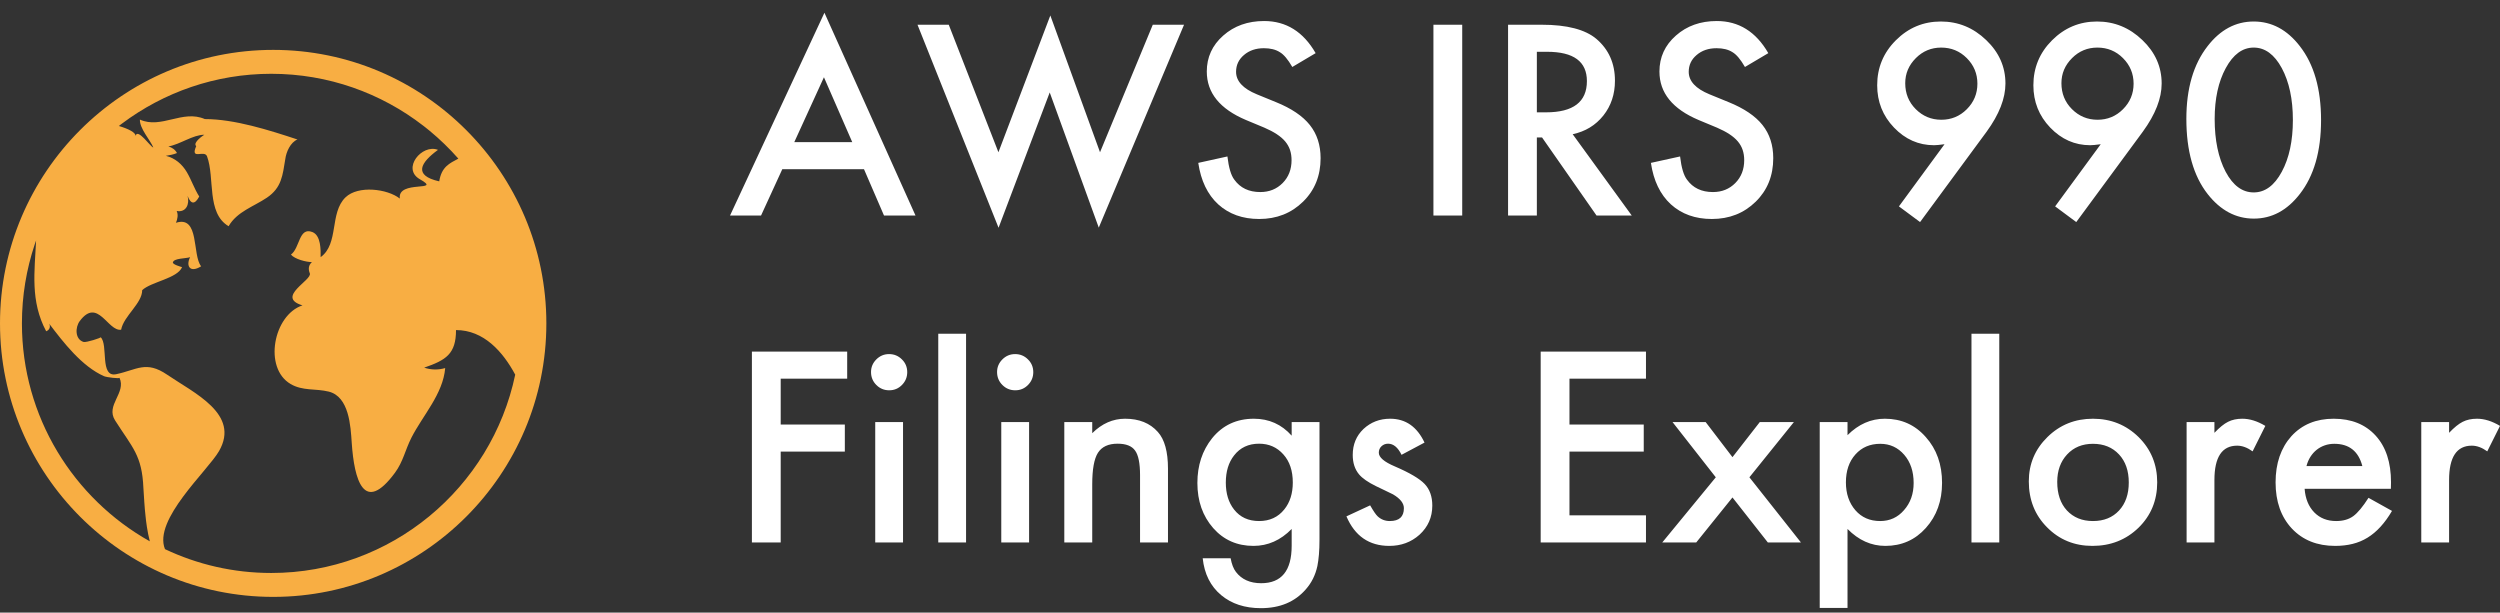 <?xml version="1.0" encoding="UTF-8"?>
<svg width="151px" height="37px" viewBox="0 0 151 37" version="1.1" xmlns="http://www.w3.org/2000/svg" xmlns:xlink="http://www.w3.org/1999/xlink">
    <rect x="0" y="0" width="151" height="37" fill="#333333" stroke="none"/>
    <!-- Generator: Sketch 41.2 (35397) - http://www.bohemiancoding.com/sketch -->
    <title>Group 2</title>
    <desc>Created with Sketch.</desc>
    <defs></defs>
    <g id="Page-1" stroke="none" stroke-width="1" fill="none" fill-rule="evenodd">
        <g id="Artboard" transform="translate(-153, -57)">
            <g id="Group-2" transform="translate(153, 57)">
                <g id="Group" transform="translate(44, 0)" fill="#FFFFFF">
                    <path d="M8.185,10.219 L3.251,10.219 L1.967,13.018 L0.094,13.018 L5.796,0.77 L11.297,13.018 L9.394,13.018 L8.185,10.219 Z M7.476,8.584 L5.766,4.666 L3.975,8.584 L7.476,8.584 Z M13.305,1.494 L16.305,9.196 L19.44,0.934 L22.441,9.196 L25.628,1.494 L27.516,1.494 L22.366,13.749 L19.403,5.584 L16.313,13.757 L11.417,1.494 L13.305,1.494 Z M35.465,3.21 L34.055,4.046 C33.791,3.588 33.54,3.29 33.301,3.151 C33.052,2.991 32.731,2.912 32.338,2.912 C31.855,2.912 31.455,3.049 31.136,3.322 C30.818,3.591 30.659,3.929 30.659,4.337 C30.659,4.9 31.077,5.352 31.913,5.696 L33.062,6.166 C33.998,6.544 34.682,7.006 35.115,7.551 C35.548,8.095 35.764,8.763 35.764,9.555 C35.764,10.614 35.411,11.49 34.704,12.182 C33.993,12.879 33.109,13.227 32.054,13.227 C31.054,13.227 30.228,12.931 29.576,12.339 C28.934,11.747 28.534,10.913 28.375,9.838 L30.136,9.45 C30.216,10.127 30.355,10.595 30.554,10.853 C30.912,11.351 31.435,11.6 32.122,11.6 C32.664,11.6 33.114,11.418 33.473,11.055 C33.831,10.692 34.01,10.231 34.01,9.674 C34.01,9.45 33.979,9.245 33.917,9.058 C33.854,8.872 33.757,8.7 33.626,8.543 C33.494,8.386 33.323,8.24 33.114,8.103 C32.905,7.966 32.657,7.835 32.368,7.711 L31.256,7.248 C29.678,6.581 28.89,5.606 28.89,4.322 C28.89,3.457 29.221,2.733 29.882,2.15 C30.544,1.563 31.368,1.27 32.353,1.27 C33.682,1.27 34.719,1.916 35.465,3.21 Z M44.318,1.494 L44.318,13.018 L42.579,13.018 L42.579,1.494 L44.318,1.494 Z M50.99,8.107 L54.558,13.018 L52.431,13.018 L49.139,8.301 L48.826,8.301 L48.826,13.018 L47.087,13.018 L47.087,1.494 L49.124,1.494 C50.647,1.494 51.747,1.78 52.424,2.352 C53.17,2.989 53.543,3.83 53.543,4.875 C53.543,5.691 53.309,6.392 52.842,6.98 C52.374,7.567 51.757,7.942 50.99,8.107 Z M48.826,6.785 L49.378,6.785 C51.025,6.785 51.849,6.156 51.849,4.897 C51.849,3.718 51.048,3.128 49.445,3.128 L48.826,3.128 L48.826,6.785 Z M62.806,3.21 L61.395,4.046 C61.131,3.588 60.88,3.29 60.641,3.151 C60.393,2.991 60.072,2.912 59.679,2.912 C59.196,2.912 58.795,3.049 58.477,3.322 C58.158,3.591 57.999,3.929 57.999,4.337 C57.999,4.9 58.417,5.352 59.253,5.696 L60.403,6.166 C61.338,6.544 62.022,7.006 62.455,7.551 C62.888,8.095 63.104,8.763 63.104,9.555 C63.104,10.614 62.751,11.49 62.045,12.182 C61.333,12.879 60.45,13.227 59.395,13.227 C58.395,13.227 57.569,12.931 56.917,12.339 C56.275,11.747 55.874,10.913 55.715,9.838 L57.477,9.45 C57.556,10.127 57.696,10.595 57.895,10.853 C58.253,11.351 58.775,11.6 59.462,11.6 C60.004,11.6 60.455,11.418 60.813,11.055 C61.171,10.692 61.35,10.231 61.35,9.674 C61.35,9.45 61.319,9.245 61.257,9.058 C61.195,8.872 61.098,8.7 60.966,8.543 C60.834,8.386 60.664,8.24 60.455,8.103 C60.246,7.966 59.997,7.835 59.708,7.711 L58.596,7.248 C57.019,6.581 56.23,5.606 56.23,4.322 C56.23,3.457 56.561,2.733 57.223,2.15 C57.885,1.563 58.708,1.27 59.693,1.27 C61.022,1.27 62.06,1.916 62.806,3.21 Z M71.972,13.413 L70.695,12.466 L73.45,8.711 C73.3,8.731 73.173,8.746 73.069,8.756 C72.964,8.766 72.88,8.771 72.815,8.771 C71.885,8.771 71.078,8.415 70.397,7.704 C69.72,6.997 69.382,6.146 69.382,5.151 C69.382,4.091 69.757,3.185 70.509,2.434 C71.265,1.678 72.171,1.299 73.226,1.299 C74.276,1.299 75.189,1.673 75.965,2.419 C76.741,3.16 77.129,4.036 77.129,5.046 C77.129,5.942 76.751,6.91 75.995,7.95 L71.972,13.413 Z M71.076,5.024 C71.076,5.646 71.287,6.168 71.71,6.591 C72.138,7.019 72.653,7.233 73.255,7.233 C73.858,7.233 74.37,7.022 74.793,6.599 C75.221,6.171 75.435,5.656 75.435,5.054 C75.435,4.452 75.221,3.937 74.793,3.509 C74.37,3.086 73.855,2.874 73.248,2.874 C72.651,2.874 72.141,3.086 71.718,3.509 C71.29,3.937 71.076,4.442 71.076,5.024 Z M81.406,13.413 L80.13,12.466 L82.884,8.711 C82.735,8.731 82.608,8.746 82.503,8.756 C82.399,8.766 82.314,8.771 82.25,8.771 C81.319,8.771 80.513,8.415 79.831,7.704 C79.154,6.997 78.816,6.146 78.816,5.151 C78.816,4.091 79.192,3.185 79.943,2.434 C80.7,1.678 81.605,1.299 82.66,1.299 C83.71,1.299 84.623,1.673 85.399,2.419 C86.176,3.16 86.564,4.036 86.564,5.046 C86.564,5.942 86.186,6.91 85.429,7.95 L81.406,13.413 Z M80.51,5.024 C80.51,5.646 80.722,6.168 81.145,6.591 C81.573,7.019 82.088,7.233 82.69,7.233 C83.292,7.233 83.805,7.022 84.227,6.599 C84.655,6.171 84.869,5.656 84.869,5.054 C84.869,4.452 84.655,3.937 84.227,3.509 C83.805,3.086 83.29,2.874 82.682,2.874 C82.085,2.874 81.575,3.086 81.152,3.509 C80.724,3.937 80.51,4.442 80.51,5.024 Z M88.056,7.181 C88.056,5.345 88.484,3.88 89.34,2.785 C90.107,1.795 91.035,1.299 92.124,1.299 C93.214,1.299 94.142,1.795 94.908,2.785 C95.764,3.88 96.192,5.37 96.192,7.256 C96.192,9.137 95.764,10.624 94.908,11.719 C94.142,12.709 93.217,13.204 92.132,13.204 C91.047,13.204 90.117,12.709 89.34,11.719 C88.484,10.624 88.056,9.112 88.056,7.181 Z M89.766,7.189 C89.766,8.467 89.987,9.53 90.43,10.376 C90.873,11.207 91.438,11.622 92.124,11.622 C92.806,11.622 93.371,11.207 93.819,10.376 C94.266,9.55 94.49,8.507 94.49,7.248 C94.49,5.989 94.266,4.944 93.819,4.113 C93.371,3.287 92.806,2.874 92.124,2.874 C91.448,2.874 90.885,3.287 90.437,4.113 C89.99,4.934 89.766,5.959 89.766,7.189 Z M7.17,22.873 L3.154,22.873 L3.154,25.642 L7.028,25.642 L7.028,27.277 L3.154,27.277 L3.154,32.763 L1.415,32.763 L1.415,21.238 L7.17,21.238 L7.17,22.873 Z M10.543,25.493 L10.543,32.763 L8.864,32.763 L8.864,25.493 L10.543,25.493 Z M8.61,22.47 C8.61,22.176 8.717,21.922 8.931,21.708 C9.145,21.494 9.401,21.387 9.7,21.387 C10.003,21.387 10.262,21.494 10.476,21.708 C10.69,21.917 10.797,22.174 10.797,22.477 C10.797,22.781 10.69,23.039 10.476,23.253 C10.267,23.467 10.011,23.574 9.707,23.574 C9.404,23.574 9.145,23.467 8.931,23.253 C8.717,23.039 8.61,22.778 8.61,22.47 Z M14.35,20.156 L14.35,32.763 L12.671,32.763 L12.671,20.156 L14.35,20.156 Z M18.157,25.493 L18.157,32.763 L16.477,32.763 L16.477,25.493 L18.157,25.493 Z M16.223,22.47 C16.223,22.176 16.33,21.922 16.544,21.708 C16.758,21.494 17.015,21.387 17.313,21.387 C17.617,21.387 17.875,21.494 18.089,21.708 C18.303,21.917 18.41,22.174 18.41,22.477 C18.41,22.781 18.303,23.039 18.089,23.253 C17.88,23.467 17.624,23.574 17.321,23.574 C17.017,23.574 16.758,23.467 16.544,23.253 C16.33,23.039 16.223,22.778 16.223,22.47 Z M20.284,25.493 L21.971,25.493 L21.971,26.164 C22.558,25.582 23.22,25.291 23.956,25.291 C24.802,25.291 25.461,25.557 25.934,26.09 C26.342,26.543 26.546,27.281 26.546,28.307 L26.546,32.763 L24.859,32.763 L24.859,28.702 C24.859,27.986 24.76,27.49 24.561,27.217 C24.367,26.938 24.013,26.799 23.501,26.799 C22.943,26.799 22.548,26.983 22.314,27.351 C22.085,27.714 21.971,28.349 21.971,29.254 L21.971,32.763 L20.284,32.763 L20.284,25.493 Z M35.697,32.591 C35.697,32.934 35.686,33.236 35.663,33.498 C35.641,33.759 35.61,33.989 35.57,34.188 C35.451,34.736 35.217,35.206 34.868,35.599 C34.211,36.355 33.308,36.733 32.159,36.733 C31.189,36.733 30.39,36.472 29.763,35.95 C29.116,35.412 28.743,34.668 28.643,33.718 L30.33,33.718 C30.395,34.076 30.502,34.352 30.651,34.546 C31,34.999 31.507,35.226 32.174,35.226 C33.403,35.226 34.017,34.472 34.017,32.964 L34.017,31.949 C33.351,32.631 32.582,32.972 31.711,32.972 C30.721,32.972 29.91,32.613 29.278,31.897 C28.641,31.17 28.322,30.262 28.322,29.172 C28.322,28.112 28.619,27.212 29.211,26.47 C29.848,25.684 30.689,25.291 31.733,25.291 C32.649,25.291 33.41,25.632 34.017,26.314 L34.017,25.493 L35.697,25.493 L35.697,32.591 Z M34.085,29.143 C34.085,28.436 33.896,27.871 33.517,27.448 C33.134,27.015 32.644,26.799 32.047,26.799 C31.41,26.799 30.907,27.035 30.539,27.508 C30.206,27.931 30.039,28.478 30.039,29.15 C30.039,29.812 30.206,30.354 30.539,30.777 C30.902,31.24 31.405,31.471 32.047,31.471 C32.689,31.471 33.196,31.237 33.57,30.77 C33.913,30.347 34.085,29.804 34.085,29.143 Z M42.041,26.732 L40.653,27.471 C40.434,27.023 40.163,26.799 39.839,26.799 C39.685,26.799 39.553,26.85 39.444,26.952 C39.334,27.054 39.28,27.184 39.28,27.344 C39.28,27.622 39.603,27.899 40.25,28.172 C41.141,28.555 41.74,28.909 42.049,29.232 C42.357,29.556 42.511,29.991 42.511,30.538 C42.511,31.24 42.253,31.827 41.735,32.3 C41.233,32.748 40.626,32.972 39.914,32.972 C38.695,32.972 37.832,32.377 37.324,31.188 L38.757,30.523 C38.956,30.872 39.108,31.093 39.212,31.188 C39.416,31.377 39.66,31.471 39.944,31.471 C40.511,31.471 40.795,31.213 40.795,30.695 C40.795,30.396 40.576,30.118 40.138,29.859 C39.969,29.774 39.8,29.692 39.63,29.613 C39.461,29.533 39.289,29.451 39.115,29.366 C38.628,29.128 38.284,28.889 38.085,28.65 C37.832,28.346 37.705,27.956 37.705,27.478 C37.705,26.846 37.921,26.324 38.354,25.911 C38.797,25.498 39.334,25.291 39.966,25.291 C40.897,25.291 41.588,25.771 42.041,26.732 Z M55.417,22.873 L50.796,22.873 L50.796,25.642 L55.282,25.642 L55.282,27.277 L50.796,27.277 L50.796,31.128 L55.417,31.128 L55.417,32.763 L49.057,32.763 L49.057,21.238 L55.417,21.238 L55.417,22.873 Z M59.634,28.829 L57.021,25.493 L59.022,25.493 L60.641,27.612 L62.291,25.493 L64.351,25.493 L61.664,28.829 L64.776,32.763 L62.776,32.763 L60.641,30.046 L58.454,32.763 L56.402,32.763 L59.634,28.829 Z M67.59,36.718 L65.911,36.718 L65.911,25.493 L67.59,25.493 L67.59,26.284 C68.252,25.622 69.003,25.291 69.844,25.291 C70.845,25.291 71.668,25.659 72.315,26.396 C72.972,27.127 73.3,28.05 73.3,29.165 C73.3,30.255 72.974,31.163 72.322,31.889 C71.676,32.611 70.86,32.972 69.874,32.972 C69.023,32.972 68.262,32.631 67.59,31.949 L67.59,36.718 Z M71.584,29.172 C71.584,28.476 71.394,27.908 71.016,27.471 C70.633,27.028 70.15,26.806 69.568,26.806 C68.951,26.806 68.451,27.02 68.068,27.448 C67.685,27.876 67.493,28.438 67.493,29.135 C67.493,29.817 67.685,30.379 68.068,30.822 C68.446,31.255 68.944,31.471 69.561,31.471 C70.143,31.471 70.623,31.252 71.001,30.814 C71.389,30.377 71.584,29.829 71.584,29.172 Z M76.756,20.156 L76.756,32.763 L75.077,32.763 L75.077,20.156 L76.756,20.156 Z M78.54,29.075 C78.54,28.025 78.916,27.132 79.667,26.396 C80.418,25.659 81.334,25.291 82.414,25.291 C83.498,25.291 84.419,25.662 85.175,26.403 C85.922,27.145 86.295,28.055 86.295,29.135 C86.295,30.225 85.919,31.138 85.168,31.874 C84.412,32.606 83.484,32.972 82.384,32.972 C81.294,32.972 80.381,32.598 79.645,31.852 C78.908,31.115 78.54,30.19 78.54,29.075 Z M80.257,29.105 C80.257,29.832 80.451,30.406 80.839,30.829 C81.237,31.257 81.762,31.471 82.414,31.471 C83.071,31.471 83.596,31.26 83.989,30.837 C84.382,30.414 84.578,29.849 84.578,29.143 C84.578,28.436 84.382,27.871 83.989,27.448 C83.591,27.02 83.066,26.806 82.414,26.806 C81.772,26.806 81.252,27.02 80.854,27.448 C80.456,27.876 80.257,28.428 80.257,29.105 Z M88.071,25.493 L89.751,25.493 L89.751,26.142 C90.059,25.819 90.333,25.597 90.572,25.478 C90.816,25.353 91.104,25.291 91.438,25.291 C91.881,25.291 92.343,25.435 92.826,25.724 L92.057,27.262 C91.739,27.033 91.428,26.918 91.124,26.918 C90.209,26.918 89.751,27.61 89.751,28.993 L89.751,32.763 L88.071,32.763 L88.071,25.493 Z M100.409,29.523 L95.199,29.523 C95.244,30.12 95.438,30.596 95.782,30.949 C96.125,31.297 96.565,31.471 97.103,31.471 C97.521,31.471 97.867,31.372 98.14,31.173 C98.409,30.974 98.715,30.605 99.058,30.068 L100.477,30.859 C100.258,31.232 100.026,31.552 99.782,31.818 C99.539,32.085 99.277,32.304 98.999,32.475 C98.72,32.647 98.419,32.772 98.095,32.852 C97.772,32.932 97.421,32.972 97.043,32.972 C95.958,32.972 95.088,32.623 94.431,31.927 C93.774,31.225 93.445,30.294 93.445,29.135 C93.445,27.986 93.764,27.055 94.401,26.344 C95.043,25.642 95.894,25.291 96.954,25.291 C98.023,25.291 98.869,25.632 99.491,26.314 C100.108,26.99 100.417,27.928 100.417,29.128 L100.409,29.523 Z M98.685,28.15 C98.451,27.254 97.887,26.806 96.991,26.806 C96.787,26.806 96.595,26.837 96.416,26.9 C96.237,26.962 96.074,27.051 95.927,27.168 C95.78,27.285 95.655,27.426 95.55,27.59 C95.446,27.754 95.366,27.941 95.311,28.15 L98.685,28.15 Z M102.245,25.493 L103.925,25.493 L103.925,26.142 C104.233,25.819 104.507,25.597 104.746,25.478 C104.99,25.353 105.278,25.291 105.612,25.291 C106.055,25.291 106.517,25.435 107,25.724 L106.231,27.262 C105.913,27.033 105.602,26.918 105.298,26.918 C104.383,26.918 103.925,27.61 103.925,28.993 L103.925,32.763 L102.245,32.763 L102.245,25.493 Z" id="AWS-IRS-990-Filings"></path>
                </g>
                <g id="Group" transform="translate(0, 3)" fill="#F8AE43">
                    <g id="shutterstock_295799150">
                        <path d="M31.119,19.629 C29.69,26.461 23.626,31.608 16.383,31.608 C14.089,31.608 11.912,31.091 9.965,30.168 C9.236,28.389 12.543,25.443 13.231,24.244 C14.515,22.006 11.727,20.745 10.093,19.63 C8.817,18.76 8.268,19.34 7.016,19.602 C6.007,19.813 6.554,17.806 6.079,17.367 C6.119,17.404 5.202,17.702 5.042,17.653 C4.521,17.486 4.537,16.764 4.82,16.388 C5.909,14.939 6.511,17.034 7.316,16.915 C7.471,16.082 8.589,15.331 8.589,14.523 C9.146,14.012 10.713,13.819 10.998,13.135 C10.961,13.124 10.401,12.975 10.444,12.842 C10.507,12.589 11.248,12.62 11.483,12.533 C11.221,13.048 11.455,13.515 12.149,13.085 C11.598,12.404 12.068,9.994 10.628,10.456 C10.72,10.238 10.777,9.97 10.672,9.744 C11.249,9.848 11.462,9.322 11.33,8.836 C11.533,9.352 11.768,9.363 12.034,8.87 C11.737,8.405 11.565,7.873 11.285,7.398 C11,6.912 10.568,6.545 10.017,6.412 C10.245,6.374 10.474,6.335 10.689,6.243 C10.574,6.028 10.395,5.913 10.169,5.844 C10.869,5.727 11.649,5.139 12.34,5.139 C12.3,5.162 11.616,5.612 11.851,5.828 C11.468,6.705 12.351,6.026 12.504,6.44 C12.989,7.739 12.458,9.868 13.808,10.664 C14.312,9.783 15.331,9.474 16.125,8.937 C17.017,8.333 17.07,7.584 17.233,6.6 C17.288,6.179 17.541,5.598 17.966,5.425 C16.271,4.865 14.17,4.192 12.372,4.192 C11.027,3.604 9.739,4.809 8.45,4.223 C8.431,4.765 9.054,5.426 9.261,5.908 C9.105,5.9 8.303,4.691 8.185,5.22 C8.225,5.007 7.718,4.766 7.18,4.61 C7.213,4.585 7.245,4.557 7.279,4.531 C7.31,4.509 7.34,4.485 7.37,4.463 C9.886,2.577 13.006,1.457 16.383,1.457 C19.834,1.457 23.019,2.626 25.561,4.59 C25.606,4.623 25.649,4.657 25.693,4.693 C25.781,4.761 25.867,4.831 25.951,4.901 C25.953,4.902 25.954,4.903 25.955,4.904 C26.574,5.416 27.152,5.977 27.684,6.581 C27.153,6.868 26.672,7.066 26.529,7.954 C24.946,7.598 25.394,6.826 26.454,6.052 C25.487,5.669 24.241,7.194 25.362,7.827 C26.77,8.624 23.99,7.837 24.15,8.994 C23.402,8.403 21.636,8.182 20.87,8.918 C19.892,9.861 20.486,11.725 19.366,12.532 C19.372,12.1 19.39,11.219 18.866,11.015 C18.044,10.696 18.121,11.976 17.573,12.378 C17.803,12.653 18.495,12.831 18.839,12.831 C18.639,13.011 18.605,13.25 18.712,13.506 C18.883,13.912 16.623,14.948 18.27,15.445 C16.517,16.018 15.9,19.225 17.549,20.192 C18.287,20.626 19.067,20.457 19.855,20.653 C21.087,20.958 21.177,22.732 21.244,23.742 C21.395,26.001 21.984,28.093 23.857,25.553 C24.351,24.883 24.476,24.172 24.85,23.436 C25.536,22.089 26.76,20.799 26.89,19.231 C26.463,19.353 26.041,19.345 25.62,19.206 C26.935,18.751 27.543,18.382 27.543,16.936 C29.224,16.936 30.377,18.248 31.119,19.629 Z M1.324,16.532 C1.324,14.867 1.596,13.264 2.096,11.766 C2.124,11.685 2.153,11.605 2.18,11.525 C2.092,13.4 1.818,15.186 2.789,17.008 C2.998,16.931 3.062,16.732 2.971,16.55 C3.82,17.669 4.946,19.138 6.291,19.725 C6.431,19.788 7.249,19.89 7.215,19.812 C7.645,20.737 6.361,21.464 6.951,22.393 C8.002,24.047 8.578,24.488 8.662,26.481 C8.701,27.06 8.727,27.635 8.795,28.214 C8.823,28.493 8.895,29.101 9.049,29.696 C4.444,27.115 1.324,22.18 1.324,16.532 Z M16.5,0.013 C7.402,0.013 0,7.424 0,16.533 C0,25.641 7.402,33.052 16.5,33.052 C25.598,33.052 33,25.641 33,16.533 C33,7.424 25.598,0.013 16.5,0.013 L16.5,0.013 Z" id="Fill-5"></path>
                    </g>
                </g>
            </g>
        </g>
    </g>
</svg>